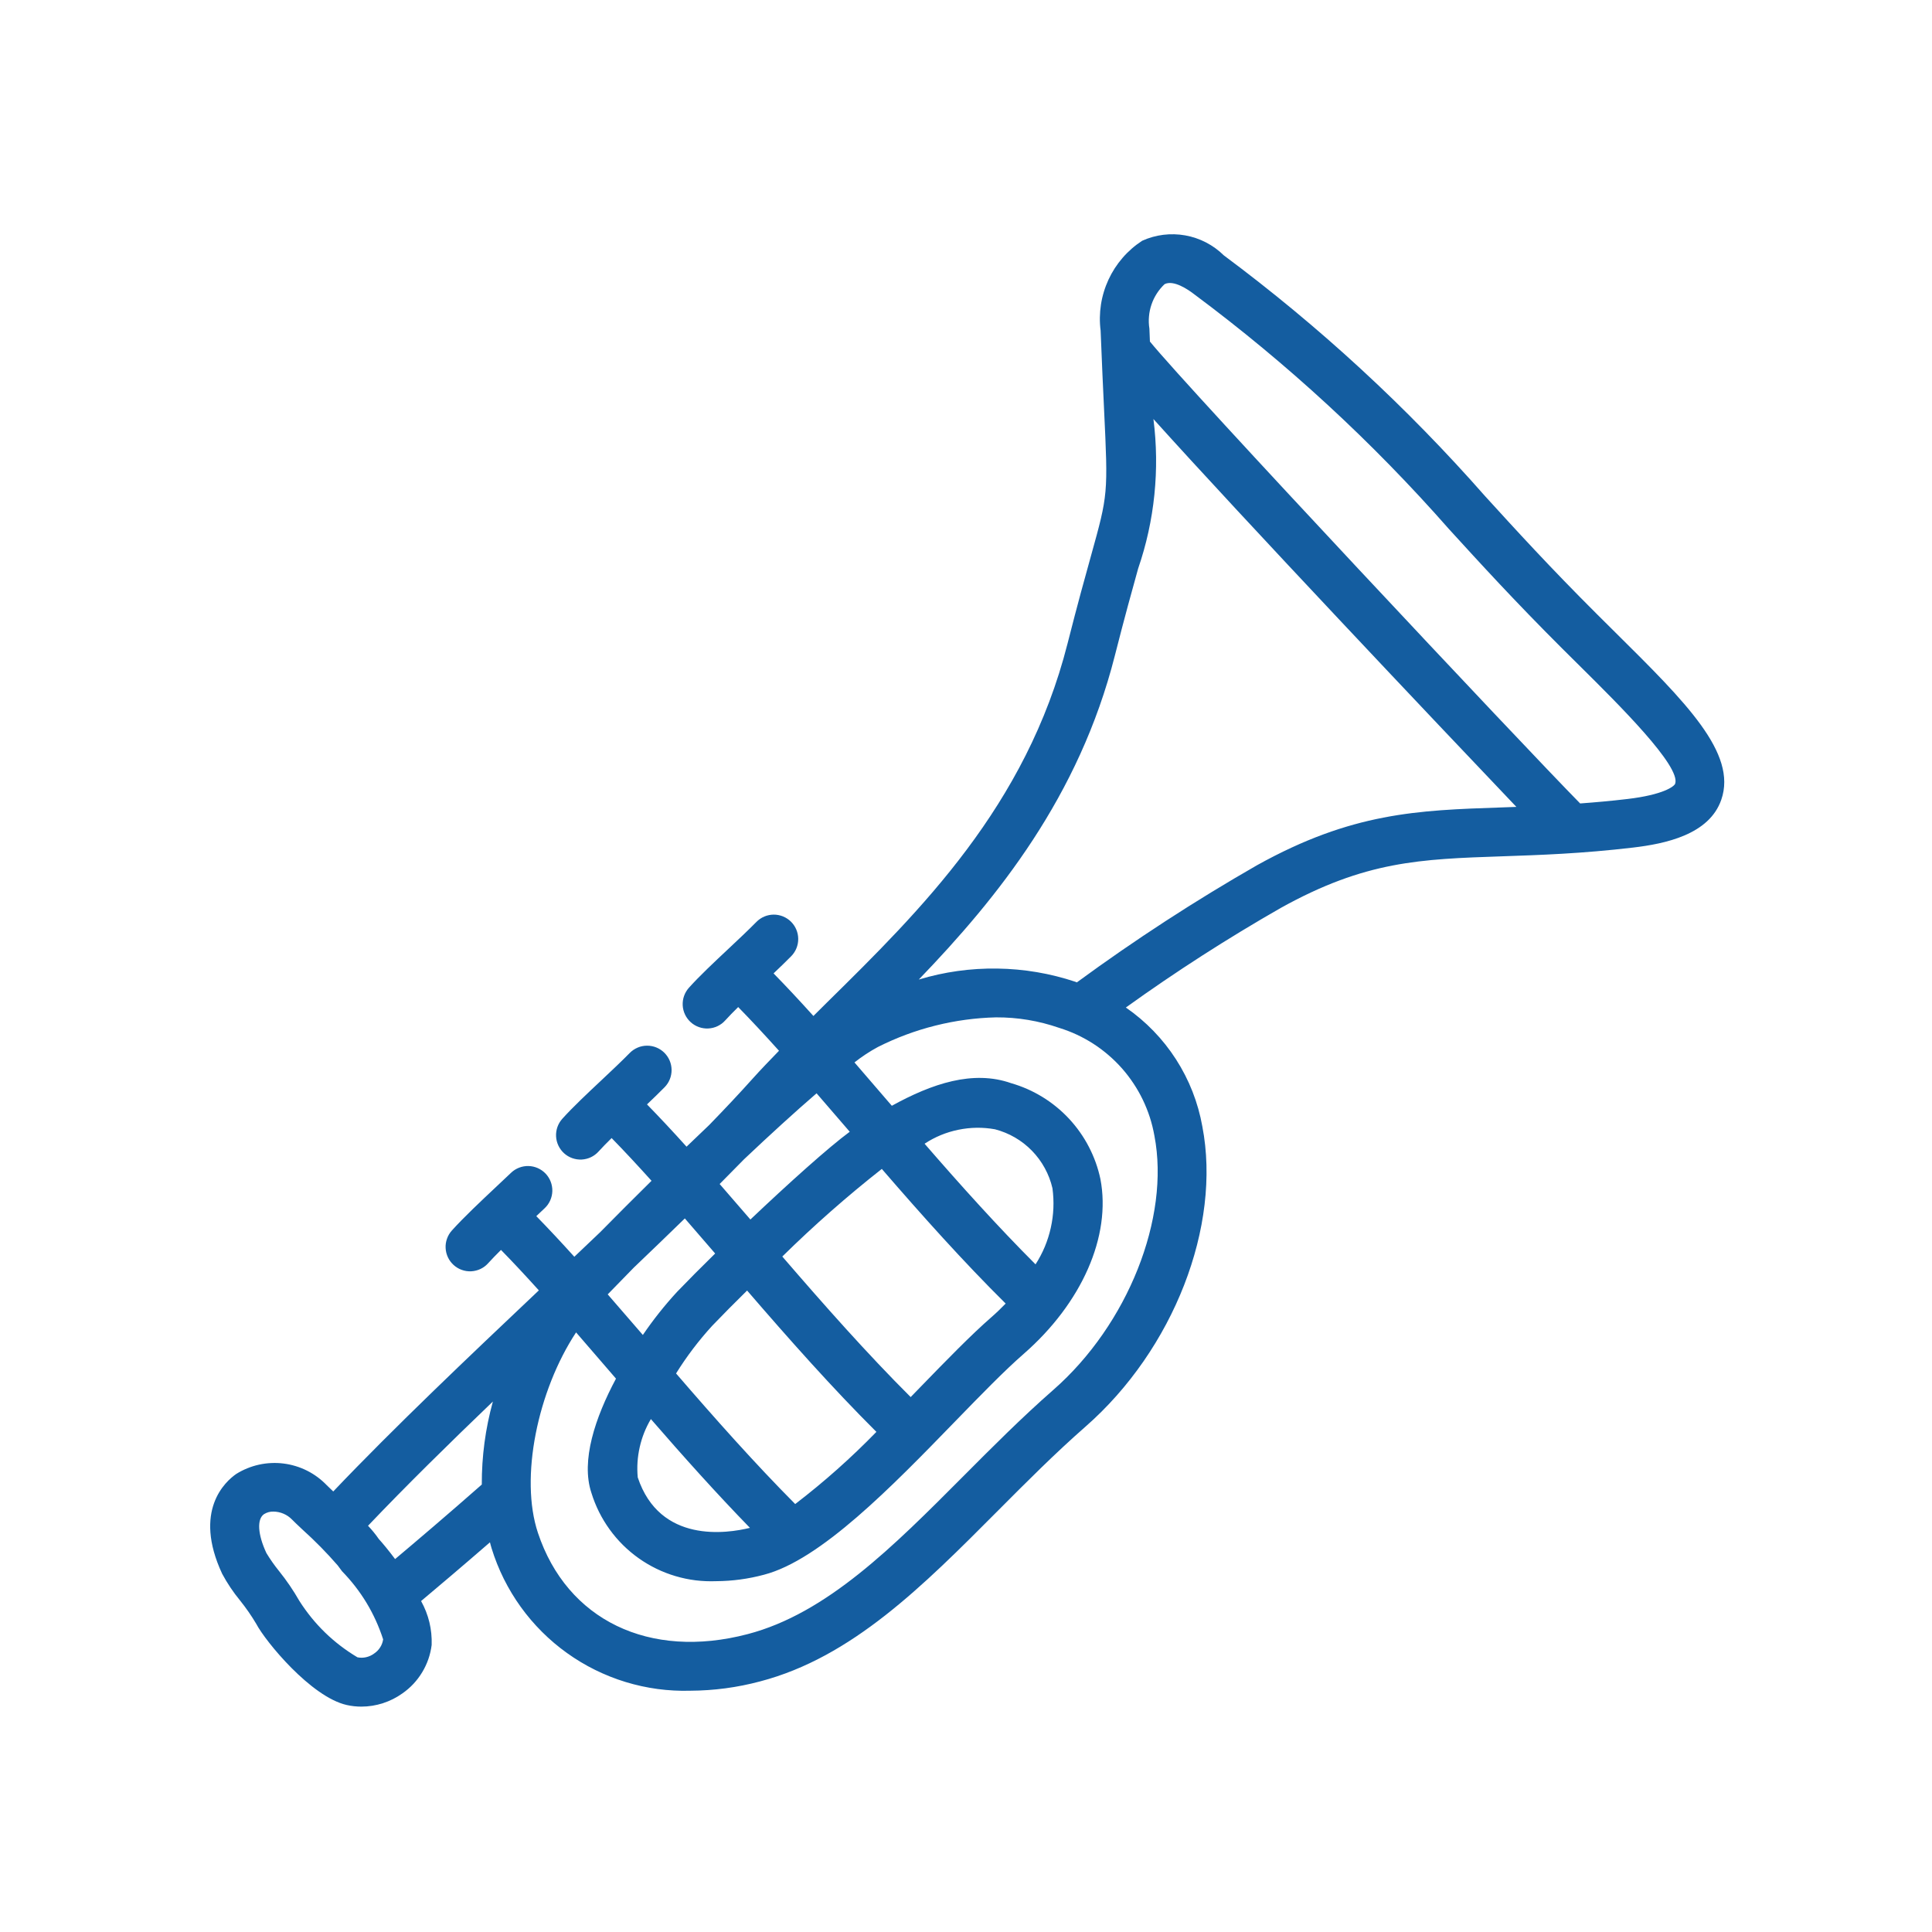<svg xmlns="http://www.w3.org/2000/svg" xmlns:xlink="http://www.w3.org/1999/xlink" width="500" zoomAndPan="magnify" viewBox="0 0 375 375" height="500" preserveAspectRatio="xMidYMid meet" version="1.0"><path fill="#145da0" d="M 313.516 122.734 L 309.969 119.211 C 300.859 110.133 294.172 102.797 288.273 96.324 C 273.004 78.957 256.094 63.375 237.547 49.57 C 237.039 49.07 236.496 48.609 235.918 48.188 C 235.34 47.766 234.73 47.391 234.098 47.062 C 233.465 46.734 232.809 46.453 232.129 46.223 C 231.453 45.992 230.766 45.816 230.062 45.691 C 229.355 45.562 228.648 45.492 227.934 45.473 C 227.219 45.453 226.508 45.488 225.797 45.574 C 225.09 45.664 224.391 45.805 223.703 45.996 C 223.016 46.191 222.344 46.434 221.695 46.73 C 220.988 47.191 220.312 47.699 219.676 48.254 C 219.039 48.809 218.445 49.406 217.895 50.043 C 217.34 50.684 216.836 51.359 216.375 52.066 C 215.918 52.777 215.512 53.516 215.156 54.281 C 214.801 55.051 214.5 55.836 214.258 56.645 C 214.012 57.453 213.824 58.277 213.695 59.113 C 213.566 59.949 213.496 60.789 213.484 61.633 C 213.473 62.477 213.52 63.32 213.629 64.156 C 213.871 70.453 214.109 75.422 214.297 79.457 C 215.082 95.934 215.082 95.934 211.781 107.809 C 210.648 111.875 209.152 117.25 207.207 124.922 C 199.191 156.484 178.664 176.707 160.551 194.547 C 159.633 195.453 158.781 196.312 157.883 197.199 C 155.242 194.27 152.66 191.496 150.148 188.934 C 151.359 187.785 152.539 186.652 153.582 185.59 C 153.797 185.371 153.992 185.129 154.16 184.867 C 154.332 184.609 154.477 184.332 154.59 184.047 C 154.707 183.758 154.793 183.461 154.852 183.152 C 154.91 182.848 154.938 182.539 154.934 182.23 C 154.934 181.918 154.898 181.609 154.836 181.305 C 154.773 181 154.68 180.707 154.559 180.418 C 154.438 180.133 154.289 179.859 154.117 179.605 C 153.941 179.348 153.742 179.109 153.523 178.891 C 153.301 178.672 153.059 178.477 152.801 178.309 C 152.539 178.137 152.266 177.992 151.98 177.875 C 151.691 177.758 151.395 177.672 151.09 177.613 C 150.785 177.555 150.477 177.523 150.164 177.527 C 149.855 177.527 149.547 177.562 149.242 177.625 C 148.938 177.688 148.645 177.777 148.355 177.898 C 148.07 178.02 147.801 178.168 147.543 178.34 C 147.285 178.516 147.047 178.715 146.828 178.934 C 145.207 180.582 143.277 182.391 141.348 184.203 C 138.609 186.773 135.773 189.434 133.723 191.715 C 133.516 191.949 133.332 192.195 133.172 192.465 C 133.012 192.734 132.883 193.012 132.777 193.309 C 132.672 193.602 132.598 193.902 132.555 194.211 C 132.512 194.52 132.496 194.828 132.512 195.137 C 132.527 195.449 132.574 195.758 132.652 196.059 C 132.73 196.359 132.832 196.652 132.969 196.934 C 133.102 197.215 133.262 197.48 133.449 197.727 C 133.633 197.977 133.844 198.207 134.074 198.414 C 134.305 198.625 134.555 198.809 134.824 198.965 C 135.09 199.125 135.371 199.258 135.664 199.359 C 135.957 199.465 136.258 199.539 136.566 199.582 C 136.875 199.629 137.184 199.645 137.492 199.625 C 137.805 199.609 138.109 199.562 138.41 199.488 C 138.715 199.41 139.004 199.305 139.285 199.172 C 139.566 199.035 139.832 198.875 140.082 198.691 C 140.328 198.504 140.559 198.293 140.766 198.062 C 141.477 197.273 142.352 196.387 143.281 195.469 C 145.832 198.074 148.48 200.926 151.203 203.953 C 149.441 205.773 147.676 207.594 146.059 209.398 C 143.496 212.262 140.668 215.262 137.648 218.371 C 136.188 219.758 134.723 221.156 133.258 222.57 C 130.637 219.66 128.07 216.91 125.582 214.363 C 126.793 213.211 127.969 212.078 129.012 211.016 C 129.23 210.793 129.422 210.551 129.59 210.293 C 129.758 210.031 129.902 209.758 130.016 209.469 C 130.133 209.18 130.219 208.883 130.273 208.578 C 130.332 208.273 130.359 207.965 130.355 207.656 C 130.352 207.344 130.316 207.035 130.254 206.734 C 130.188 206.43 130.098 206.133 129.977 205.848 C 129.852 205.562 129.707 205.293 129.531 205.035 C 129.355 204.781 129.156 204.543 128.938 204.324 C 128.715 204.105 128.477 203.914 128.215 203.742 C 127.957 203.574 127.684 203.43 127.395 203.312 C 127.109 203.195 126.812 203.109 126.508 203.051 C 126.203 202.992 125.895 202.961 125.586 202.965 C 125.277 202.965 124.969 202.996 124.664 203.059 C 124.363 203.121 124.066 203.211 123.781 203.332 C 123.496 203.453 123.223 203.602 122.965 203.773 C 122.707 203.945 122.469 204.145 122.25 204.363 C 120.617 206.031 118.668 207.855 116.723 209.688 C 114 212.242 111.191 214.883 109.156 217.141 C 108.945 217.371 108.762 217.621 108.602 217.887 C 108.441 218.156 108.309 218.438 108.203 218.73 C 108.098 219.023 108.023 219.328 107.977 219.637 C 107.93 219.945 107.918 220.254 107.934 220.566 C 107.949 220.879 107.992 221.184 108.07 221.488 C 108.145 221.789 108.25 222.082 108.387 222.363 C 108.52 222.645 108.68 222.914 108.867 223.164 C 109.051 223.414 109.262 223.641 109.492 223.852 C 109.723 224.059 109.973 224.246 110.242 224.406 C 110.508 224.562 110.789 224.695 111.086 224.801 C 111.379 224.902 111.68 224.977 111.988 225.023 C 112.297 225.066 112.605 225.082 112.918 225.066 C 113.23 225.047 113.535 225 113.84 224.922 C 114.141 224.848 114.434 224.742 114.715 224.605 C 114.996 224.469 115.262 224.309 115.508 224.121 C 115.758 223.934 115.988 223.723 116.195 223.492 C 116.906 222.703 117.781 221.816 118.715 220.898 C 121.207 223.445 123.797 226.234 126.461 229.191 C 122.953 232.648 119.598 236.016 116.508 239.152 C 114.852 240.73 113.172 242.332 111.477 243.938 C 108.957 241.148 106.492 238.504 104.094 236.051 L 105.723 234.512 C 105.949 234.301 106.152 234.062 106.336 233.809 C 106.516 233.555 106.668 233.285 106.797 233 C 106.922 232.715 107.02 232.422 107.09 232.117 C 107.16 231.812 107.195 231.504 107.207 231.191 C 107.215 230.883 107.191 230.57 107.137 230.266 C 107.086 229.957 107.004 229.656 106.891 229.367 C 106.781 229.074 106.641 228.797 106.473 228.535 C 106.309 228.27 106.117 228.023 105.902 227.797 C 105.688 227.574 105.453 227.371 105.199 227.191 C 104.941 227.012 104.672 226.855 104.387 226.73 C 104.105 226.605 103.809 226.508 103.504 226.438 C 103.199 226.371 102.895 226.332 102.582 226.324 C 102.27 226.316 101.961 226.34 101.652 226.395 C 101.348 226.449 101.047 226.531 100.758 226.645 C 100.465 226.758 100.191 226.898 99.926 227.062 C 99.664 227.23 99.418 227.422 99.195 227.637 L 96.441 230.234 C 93.301 233.188 90.047 236.246 87.703 238.844 C 87.496 239.078 87.312 239.324 87.152 239.594 C 86.996 239.859 86.863 240.141 86.762 240.434 C 86.656 240.727 86.582 241.027 86.535 241.336 C 86.492 241.645 86.477 241.953 86.496 242.266 C 86.512 242.578 86.559 242.883 86.633 243.184 C 86.711 243.484 86.816 243.777 86.949 244.059 C 87.082 244.34 87.242 244.605 87.43 244.855 C 87.613 245.105 87.824 245.332 88.055 245.543 C 88.285 245.75 88.531 245.934 88.801 246.094 C 89.066 246.254 89.348 246.387 89.641 246.488 C 89.934 246.594 90.234 246.668 90.543 246.715 C 90.848 246.758 91.16 246.773 91.469 246.758 C 91.781 246.742 92.086 246.695 92.387 246.617 C 92.688 246.543 92.98 246.438 93.262 246.305 C 93.543 246.172 93.809 246.012 94.059 245.824 C 94.305 245.641 94.535 245.434 94.742 245.199 C 95.461 244.402 96.328 243.52 97.242 242.609 C 99.613 245.027 102.07 247.668 104.594 250.465 L 104.57 250.48 C 90.793 263.523 76.617 276.957 64.684 289.492 C 64.145 288.984 63.684 288.547 63.438 288.293 C 62.883 287.715 62.285 287.188 61.641 286.711 C 60.996 286.234 60.316 285.816 59.602 285.457 C 58.887 285.098 58.145 284.801 57.379 284.57 C 56.609 284.336 55.832 284.168 55.035 284.07 C 54.242 283.969 53.445 283.938 52.645 283.977 C 51.844 284.012 51.051 284.117 50.27 284.289 C 49.488 284.461 48.727 284.699 47.984 285.004 C 47.242 285.305 46.531 285.668 45.852 286.094 C 43.766 287.539 37.406 293.199 43.121 305.469 C 44.109 307.312 45.27 309.043 46.598 310.656 C 47.746 312.09 48.793 313.594 49.73 315.176 C 51.531 318.613 60.371 329.375 67.293 330.938 C 68.234 331.152 69.188 331.254 70.152 331.254 C 71.582 331.25 72.977 331.027 74.336 330.586 C 75.695 330.148 76.953 329.512 78.117 328.68 C 79.684 327.586 80.961 326.219 81.949 324.582 C 82.934 322.945 83.547 321.18 83.785 319.281 C 83.883 316.254 83.199 313.414 81.734 310.762 C 84.762 308.227 89.785 303.973 95.098 299.363 C 95.211 299.75 95.293 300.152 95.422 300.535 C 95.734 301.551 96.09 302.551 96.484 303.539 C 96.879 304.523 97.312 305.492 97.785 306.445 C 98.262 307.398 98.773 308.328 99.32 309.238 C 99.871 310.148 100.453 311.035 101.074 311.895 C 101.695 312.758 102.352 313.594 103.039 314.402 C 103.73 315.211 104.449 315.992 105.203 316.742 C 105.953 317.492 106.738 318.211 107.547 318.898 C 108.359 319.586 109.195 320.238 110.059 320.855 C 110.922 321.473 111.809 322.059 112.719 322.602 C 113.633 323.148 114.562 323.66 115.516 324.129 C 116.469 324.598 117.438 325.031 118.426 325.422 C 119.41 325.816 120.414 326.164 121.43 326.477 C 122.445 326.785 123.469 327.055 124.508 327.281 C 125.547 327.508 126.59 327.691 127.645 327.836 C 128.695 327.977 129.754 328.074 130.812 328.129 C 131.875 328.188 132.934 328.199 133.996 328.168 C 138.582 328.145 143.09 327.543 147.52 326.363 C 165.352 321.699 179.117 307.871 193.688 293.234 C 199.16 287.738 204.816 282.059 210.703 276.902 C 227.781 261.938 237.105 237.988 233.375 218.652 C 232.961 216.332 232.324 214.074 231.465 211.879 C 230.605 209.688 229.535 207.598 228.262 205.617 C 226.988 203.637 225.531 201.797 223.891 200.105 C 222.254 198.414 220.465 196.898 218.527 195.559 C 228.219 188.59 238.25 182.145 248.613 176.219 C 265.02 167.113 275.609 166.754 291.637 166.207 C 298.852 165.961 307.031 165.688 316.984 164.512 C 323.215 163.777 331.773 162.012 334.109 155.203 C 337.207 146.199 327.27 136.355 313.516 122.734 Z M 123.004 246.059 C 126.414 242.805 129.723 239.617 132.926 236.496 C 134.855 238.715 136.82 240.984 138.812 243.305 C 136.043 246.023 133.488 248.59 131.422 250.742 C 129 253.371 126.789 256.16 124.777 259.113 C 122.465 256.426 120.191 253.801 117.957 251.238 C 119.621 249.52 121.301 247.793 123.004 246.059 Z M 126.336 275.441 C 132.629 282.695 139.043 289.855 145.562 296.555 C 141.133 297.645 128.074 299.652 123.785 286.758 C 123.602 284.781 123.73 282.828 124.168 280.898 C 124.602 278.965 125.324 277.145 126.336 275.441 Z M 154.348 291.934 C 146.527 284.062 138.797 275.363 131.223 266.586 C 133.281 263.277 135.629 260.184 138.258 257.312 C 140.285 255.195 142.59 252.875 145.012 250.492 C 153.184 259.965 161.555 269.406 170.109 277.926 C 165.195 282.98 159.941 287.648 154.348 291.934 Z M 178.578 269.301 C 177.984 269.914 177.375 270.543 176.762 271.172 C 168.332 262.77 159.996 253.348 151.844 243.891 C 157.969 237.867 164.406 232.199 171.16 226.887 C 178.992 235.949 187.016 244.918 195.199 253.02 C 194.332 253.914 193.426 254.797 192.449 255.648 C 188.449 259.137 183.656 264.07 178.578 269.301 Z M 200.996 245.41 C 193.73 238.141 186.527 230.148 179.461 221.996 C 181.473 220.672 183.664 219.766 186.027 219.285 C 188.387 218.801 190.754 218.77 193.129 219.195 C 194.492 219.551 195.781 220.078 197 220.785 C 198.219 221.492 199.32 222.352 200.301 223.359 C 201.285 224.367 202.113 225.492 202.789 226.727 C 203.465 227.965 203.965 229.266 204.281 230.641 C 204.629 233.219 204.523 235.777 203.957 238.32 C 203.391 240.859 202.406 243.223 200.996 245.41 Z M 145.652 236.707 C 143.633 234.363 141.645 232.066 139.684 229.816 C 141.305 228.191 142.883 226.59 144.418 225.016 C 149.547 220.164 154.355 215.781 158.496 212.211 C 160.609 214.645 162.754 217.133 164.934 219.672 C 160.797 222.723 153.105 229.641 145.652 236.707 Z M 72.629 320.941 C 72.164 321.289 71.648 321.527 71.082 321.66 C 70.516 321.789 69.949 321.797 69.383 321.684 C 64.77 318.93 61.016 315.289 58.121 310.758 C 56.949 308.707 55.625 306.758 54.145 304.918 C 53.254 303.816 52.441 302.66 51.707 301.445 C 50.02 297.832 49.84 294.867 51.242 293.898 C 51.805 293.547 52.418 293.379 53.082 293.398 C 53.754 293.406 54.402 293.543 55.02 293.805 C 55.637 294.066 56.184 294.441 56.656 294.918 C 57.035 295.312 57.785 296.023 58.719 296.898 C 61.137 299.074 63.414 301.387 65.547 303.844 L 66.387 304.973 C 70.074 308.762 72.734 313.168 74.367 318.199 C 74.285 318.758 74.094 319.277 73.789 319.754 C 73.484 320.234 73.098 320.629 72.629 320.941 Z M 76.688 302.613 C 75.406 300.902 74.246 299.508 73.531 298.727 C 72.898 297.812 72.199 296.953 71.434 296.148 C 78.816 288.391 87.113 280.242 95.668 272.035 C 94.215 277.309 93.496 282.68 93.516 288.148 C 87.039 293.855 80.539 299.379 76.688 302.613 Z M 204.465 269.762 C 198.332 275.133 192.559 280.934 186.977 286.539 C 173.34 300.234 160.461 313.172 145.125 317.18 C 126.031 322.191 110.055 314.465 104.414 297.531 C 100.844 286.828 104.363 269.922 111.816 258.617 C 114.207 261.371 116.641 264.191 119.113 267.07 L 119.562 267.594 C 115.531 275.141 112.715 283.523 114.789 289.758 C 115.184 291.035 115.676 292.266 116.27 293.461 C 116.863 294.652 117.555 295.789 118.336 296.871 C 119.117 297.949 119.98 298.961 120.926 299.898 C 121.875 300.836 122.891 301.688 123.98 302.461 C 125.066 303.23 126.211 303.906 127.41 304.488 C 128.609 305.07 129.848 305.551 131.125 305.926 C 132.402 306.305 133.703 306.578 135.023 306.742 C 136.348 306.902 137.672 306.957 139.004 306.906 C 142.152 306.887 145.25 306.469 148.293 305.652 C 159.277 302.797 173.141 288.512 185.375 275.91 C 190.312 270.828 194.973 266.031 198.68 262.801 C 210 252.93 215.715 239.918 213.59 228.852 C 213.359 227.762 213.055 226.691 212.68 225.645 C 212.301 224.594 211.855 223.574 211.34 222.586 C 210.828 221.598 210.25 220.648 209.605 219.738 C 208.965 218.828 208.262 217.965 207.504 217.148 C 206.742 216.332 205.934 215.57 205.07 214.867 C 204.207 214.16 203.305 213.516 202.355 212.934 C 201.402 212.352 200.422 211.832 199.402 211.383 C 198.383 210.934 197.336 210.555 196.266 210.246 C 188.863 207.645 180.914 210.324 173.105 214.629 C 172.859 214.348 172.613 214.059 172.367 213.777 C 170.16 211.207 167.988 208.688 165.852 206.215 C 167.285 205.082 168.805 204.082 170.41 203.215 C 173.969 201.422 177.68 200.039 181.547 199.07 C 185.41 198.102 189.336 197.566 193.32 197.469 C 197.527 197.449 201.617 198.133 205.594 199.512 C 206.766 199.875 207.906 200.312 209.016 200.828 C 210.125 201.348 211.195 201.938 212.227 202.602 C 213.258 203.266 214.234 204 215.164 204.801 C 216.094 205.598 216.965 206.457 217.777 207.375 C 218.586 208.297 219.332 209.266 220.008 210.289 C 220.688 211.309 221.293 212.371 221.824 213.477 C 222.355 214.582 222.809 215.719 223.188 216.887 C 223.562 218.055 223.855 219.242 224.07 220.449 C 227.141 236.379 218.895 257.117 204.465 269.762 Z M 291.312 156.727 C 275.168 157.273 262.418 157.707 244.012 167.926 C 231.922 174.855 220.254 182.441 209.016 190.68 C 208.918 190.645 208.828 190.598 208.73 190.562 C 203.809 188.926 198.754 188.07 193.566 187.996 C 188.383 187.922 183.305 188.633 178.336 190.129 C 193.637 174.25 209.449 154.613 216.391 127.258 C 218.316 119.684 219.793 114.371 220.914 110.352 C 222.516 105.691 223.566 100.914 224.066 96.012 C 224.566 91.113 224.504 86.219 223.879 81.332 C 241.523 100.938 278.508 140 294.328 156.617 C 293.32 156.652 292.281 156.691 291.312 156.727 Z M 325.148 152.117 C 324.973 152.625 322.895 154.262 315.875 155.086 C 312.625 155.473 309.613 155.734 306.707 155.949 C 295.637 144.711 230.668 75.508 223.199 66.293 C 223.164 65.465 223.133 64.668 223.098 63.789 C 222.973 63.004 222.945 62.219 223.016 61.426 C 223.082 60.633 223.246 59.863 223.504 59.109 C 223.758 58.359 224.102 57.648 224.531 56.98 C 224.961 56.312 225.465 55.707 226.039 55.16 C 227.777 54.262 230.621 56.207 231.762 57.09 C 249.863 70.559 266.367 85.77 281.27 102.723 C 287.246 109.273 294.016 116.695 303.277 125.93 L 306.852 129.477 C 314.125 136.688 326.309 148.75 325.148 152.117 Z M 325.148 152.117 " fill-opacity="1" fill-rule="nonzero"/></svg>